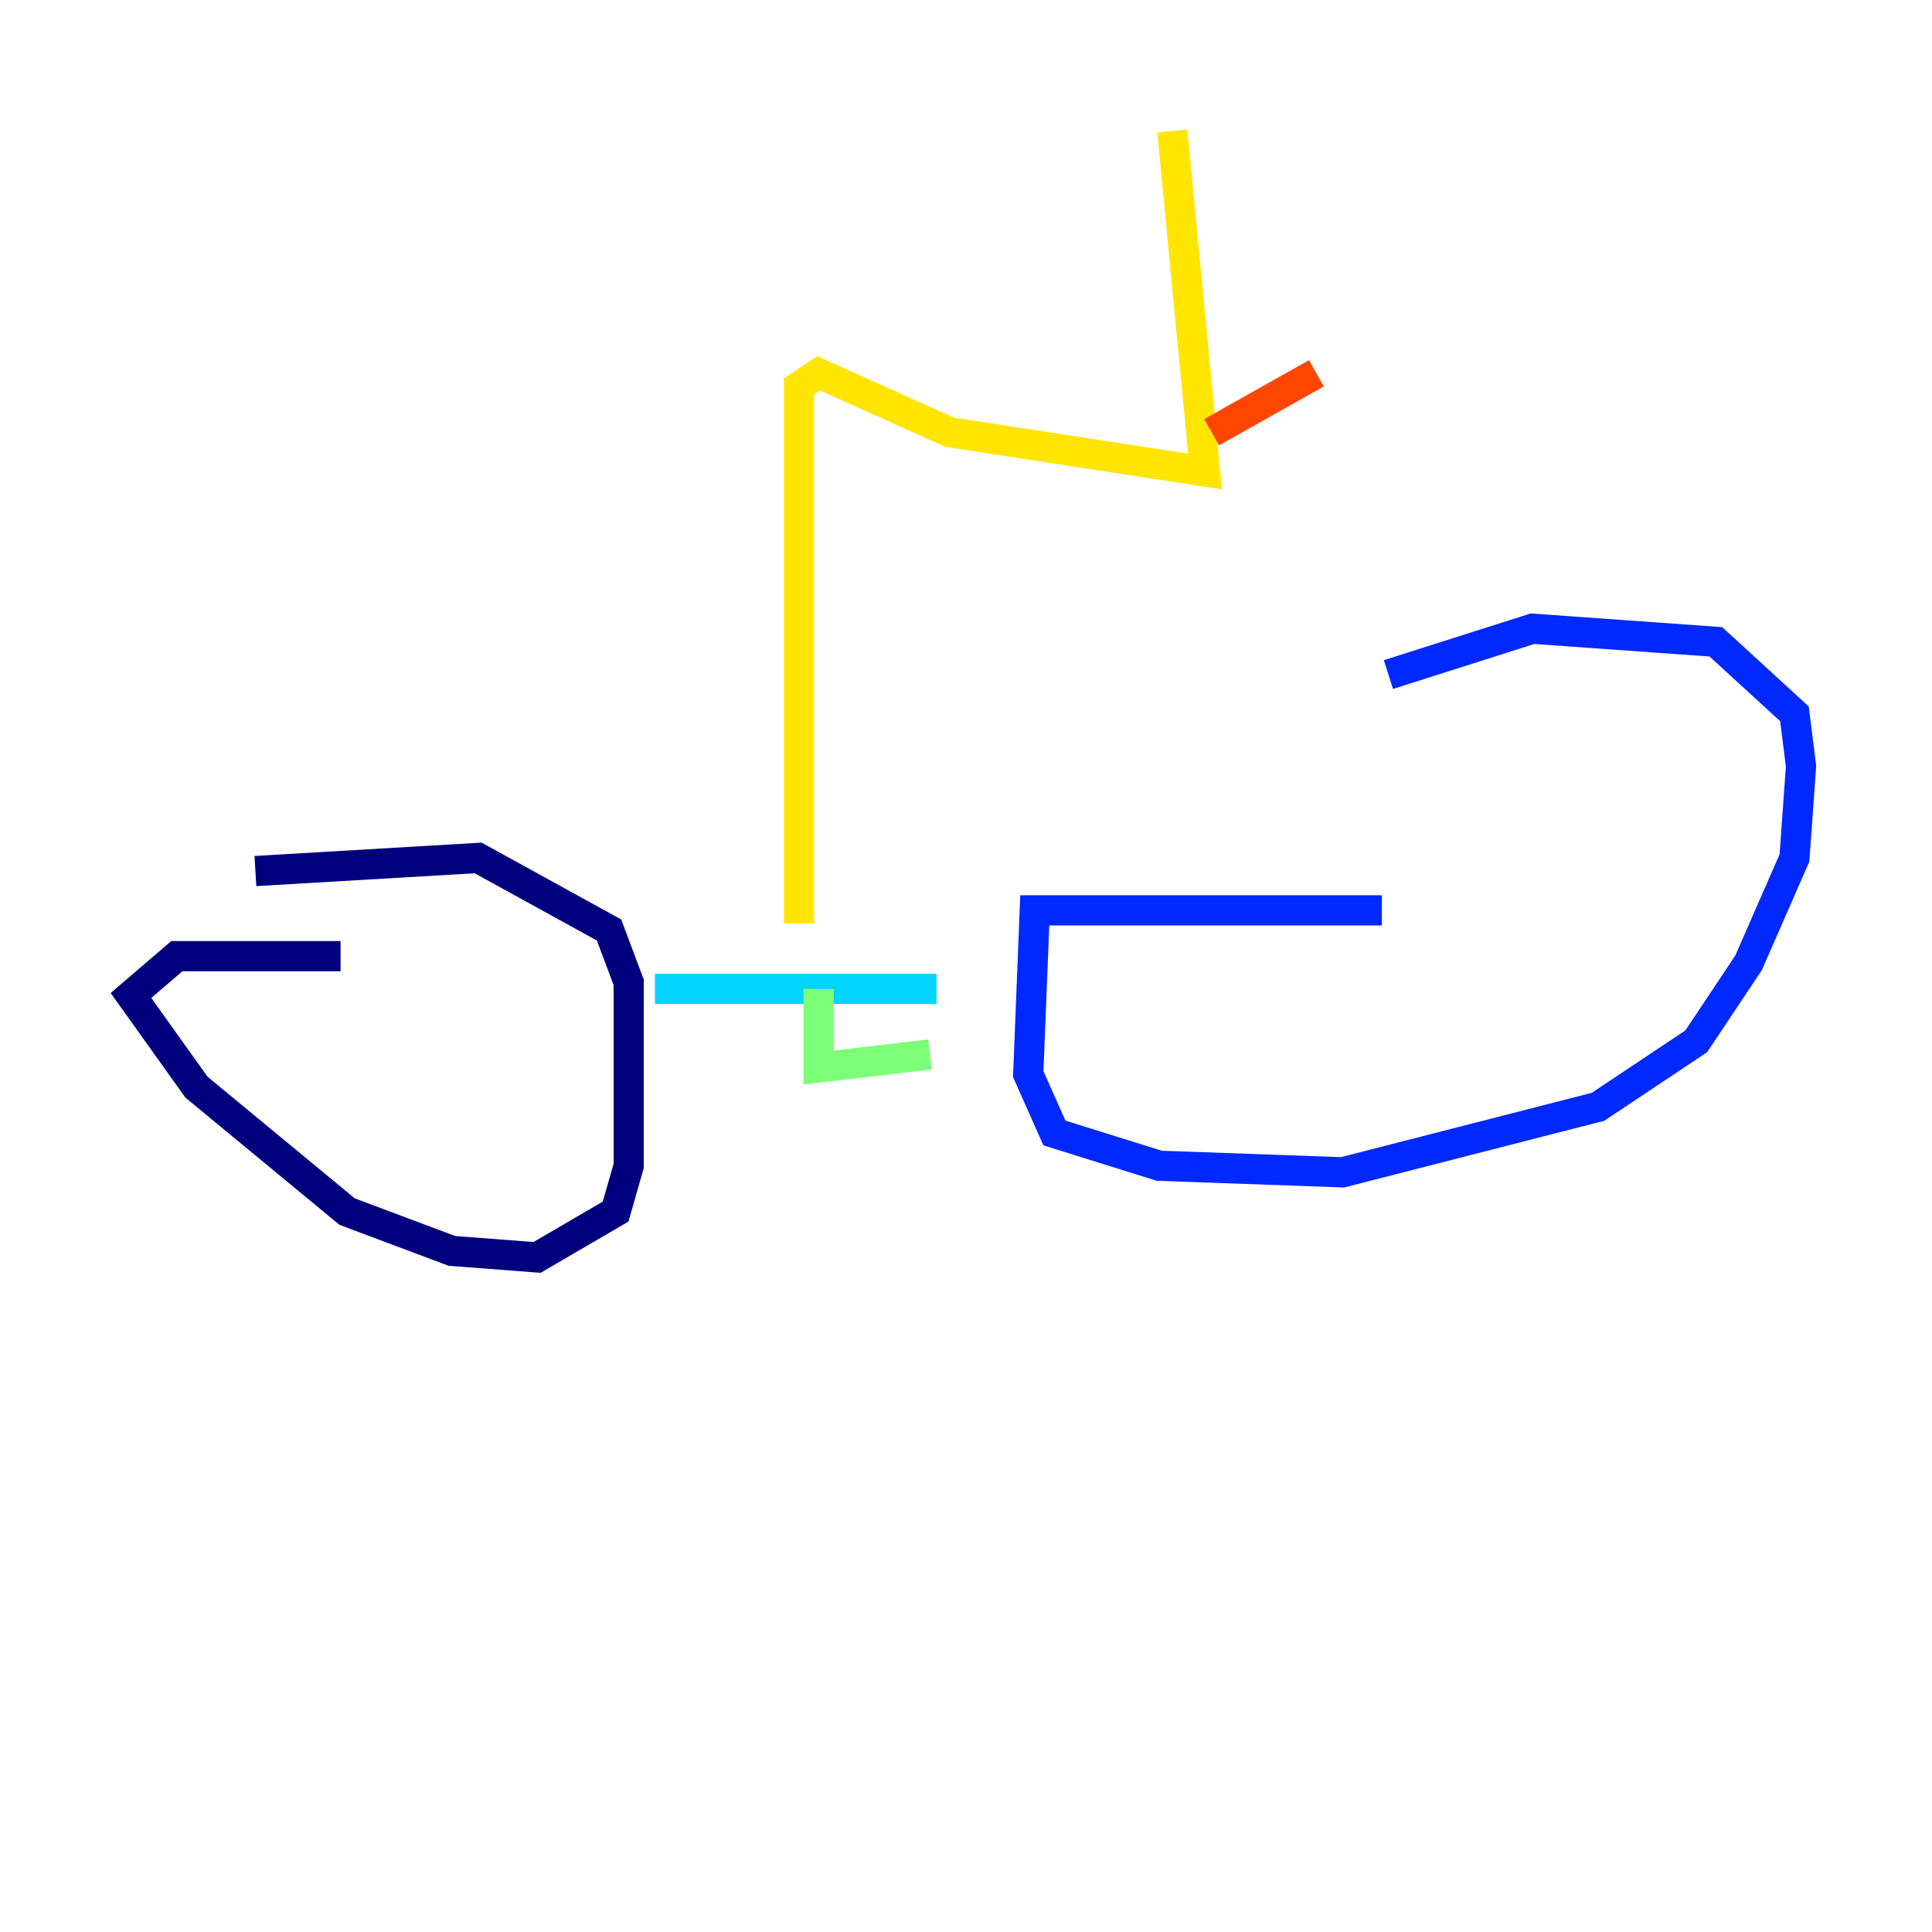 <?xml version="1.0" encoding="utf-8" ?>
<svg baseProfile="tiny" height="128" version="1.2" viewBox="0,0,128,128" width="128" xmlns="http://www.w3.org/2000/svg" xmlns:ev="http://www.w3.org/2001/xml-events" xmlns:xlink="http://www.w3.org/1999/xlink"><defs /><polyline fill="none" points="22.563,63.349 11.715,63.349 8.678,65.953 13.017,72.027 22.997,80.271 29.939,82.875 35.58,83.308 40.786,80.271 41.654,77.234 41.654,65.085 40.352,61.614 31.675,56.841 16.922,57.709" stroke="#00007f" stroke-width="2" /><polyline fill="none" points="91.552,60.312 68.556,60.312 68.122,71.159 69.858,75.064 76.8,77.234 88.949,77.668 105.871,73.329 112.38,68.99 115.851,63.783 118.888,56.841 119.322,50.766 118.888,47.295 113.681,42.522 101.532,41.654 91.986,44.691" stroke="#0028ff" stroke-width="2" /><polyline fill="none" points="43.39,65.519 62.047,65.519" stroke="#00d4ff" stroke-width="2" /><polyline fill="none" points="54.237,65.519 54.237,70.725 61.614,69.858" stroke="#7cff79" stroke-width="2" /><polyline fill="none" points="52.936,61.18 52.936,25.6 54.237,24.732 62.915,28.637 79.837,31.241 77.668,8.678" stroke="#ffe500" stroke-width="2" /><polyline fill="none" points="80.271,28.637 87.214,24.732" stroke="#ff4600" stroke-width="2" /><polyline fill="none" points="52.936,42.522 52.936,42.522" stroke="#7f0000" stroke-width="2" /></svg>